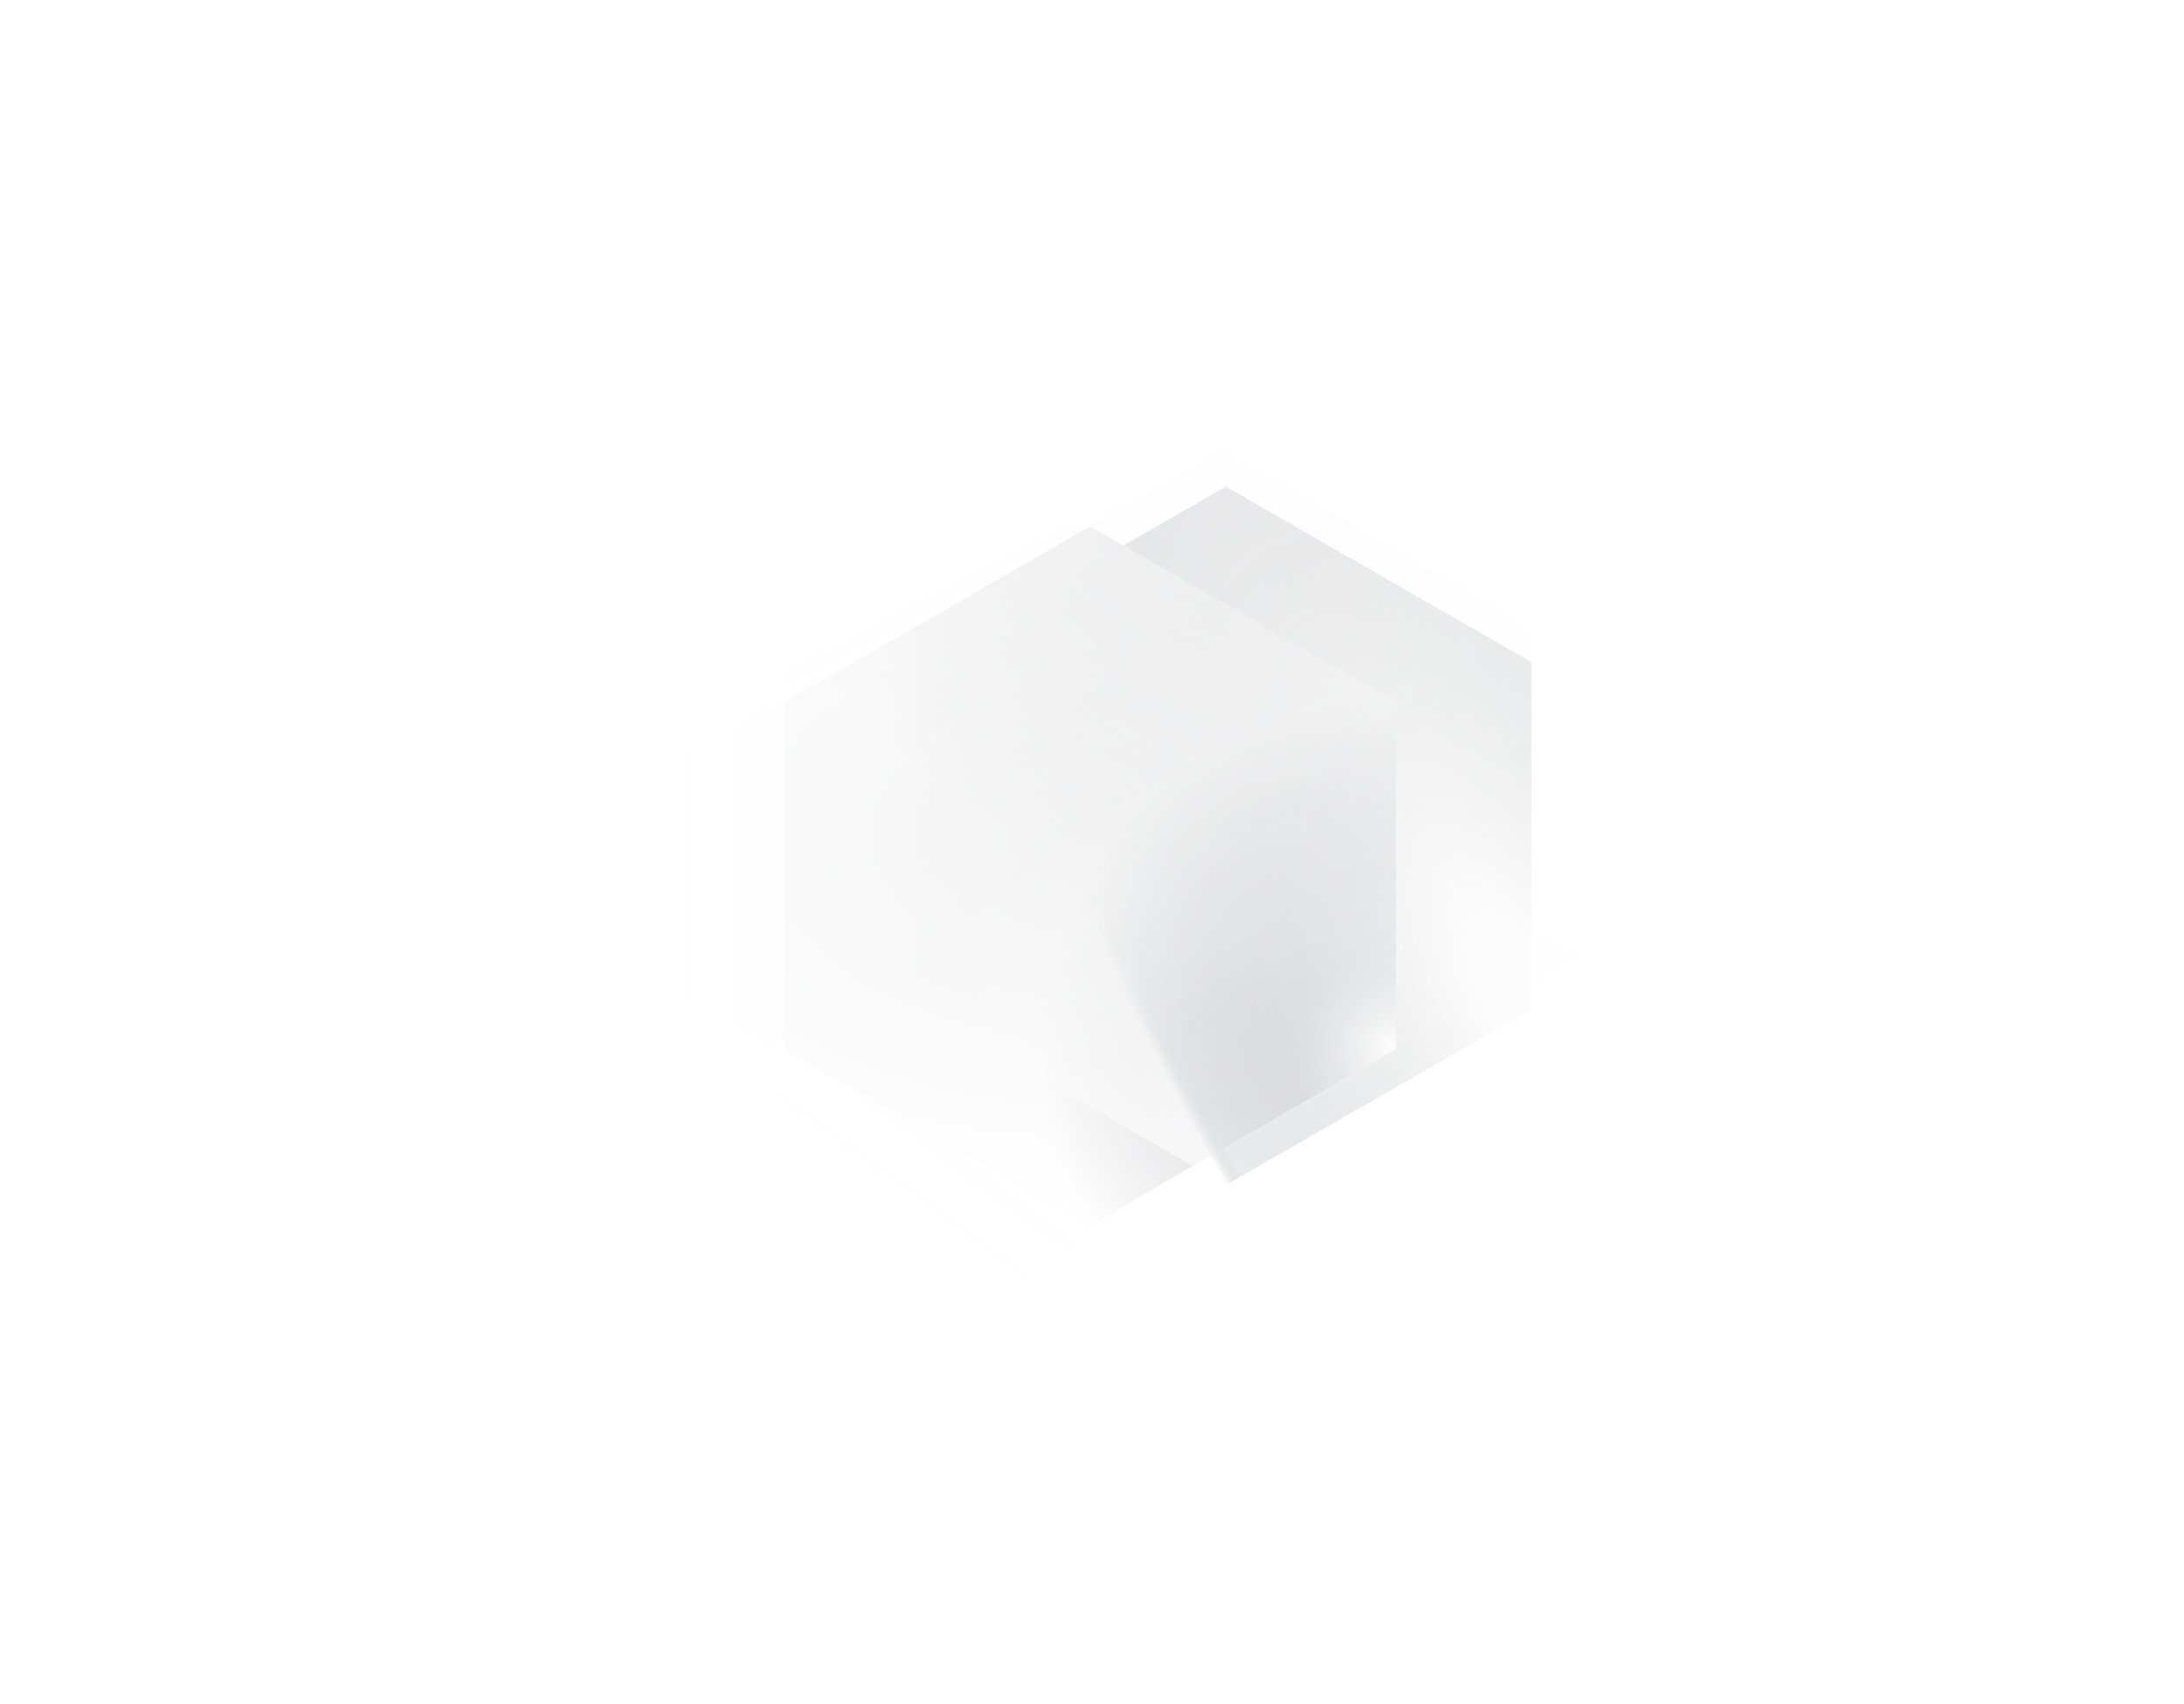 <svg width="1207" height="942" viewBox="0 0 1207 942" fill="none" xmlns="http://www.w3.org/2000/svg" opacity="0.4">
<mask id="mask0_3077_11080" style="mask-type:alpha" maskUnits="userSpaceOnUse" x="3" y="4" width="1200" height="935">
<rect opacity="0.2" x="3" y="4" width="1200" height="935" rx="15" fill="url(#paint0_linear_3077_11080)"/>
</mask>
<g mask="url(#mask0_3077_11080)">
<g filter="url(#filter0_dd_3077_11080)">
<path d="M635.976 578.192L603.594 677L687.591 627.596L770.594 580.198L770.594 576L635.976 578.192Z" fill="url(#paint1_linear_3077_11080)"/>
</g>
<g opacity="0.2">
<g style="mix-blend-mode:soft-light" opacity="0.3" filter="url(#filter1_f_3077_11080)">
<path d="M772.144 200.177L769.807 397.569L602.366 300.897L772.144 200.177Z" fill="url(#paint4_linear_3077_11080)"/>
</g>
<g style="mix-blend-mode:soft-light" opacity="0.4" filter="url(#filter2_f_3077_11080)">
<path d="M434.988 200.178L601.216 294.75L433.775 391.422L434.988 200.178Z" fill="url(#paint5_linear_3077_11080)"/>
</g>
<g style="mix-blend-mode:soft-light" opacity="0.4" filter="url(#filter3_f_3077_11080)">
<path d="M266.915 484.275L438.413 382.511L438.413 586.04L266.915 484.275Z" fill="url(#paint6_linear_3077_11080)"/>
</g>
<g style="mix-blend-mode:overlay" opacity="0.3" filter="url(#filter4_f_3077_11080)">
<path d="M1049.18 430.21L770.47 584.565L770.47 326.953L1049.18 430.21Z" fill="url(#paint7_linear_3077_11080)" fill-opacity="0.9"/>
</g>
<g style="mix-blend-mode:soft-light" opacity="0.9" filter="url(#filter5_f_3077_11080)">
<path d="M430.613 780.84L428.126 572.631L612.171 678.89L430.613 780.84Z" fill="url(#paint8_linear_3077_11080)"/>
</g>
</g>
</g>
<path d="M602.507 677L433.5 579.863V388.119L602.507 291L771.5 388.142V579.886L602.507 677Z" fill="url(#paint9_linear_3077_11080)"/>
<g style="mix-blend-mode:overlay" filter="url(#filter6_dd_3077_11080)">
<path d="M602.507 677L433.5 579.863V388.119L602.507 291L771.5 388.142V579.886L602.507 677Z" fill="url(#paint10_angular_3077_11080)" style="mix-blend-mode:luminosity" shape-rendering="crispEdges"/>
</g>
<path d="M771.5 387.994L601.866 291L517.182 340.502L433.5 387.994L433.5 580.695L601.866 677L771.5 580.695L771.5 387.994Z" fill="url(#paint11_linear_3077_11080)" fill-opacity="0.2"/>
<path d="M602.507 677L433.5 579.863V388.119L602.507 291L771.5 388.142V579.886L602.507 677Z" fill="url(#paint12_angular_3077_11080)"/>
<path d="M602.507 677L433.5 579.863V388.119L602.507 291L771.5 388.142V579.886L602.507 677Z" fill="url(#paint13_radial_3077_11080)" fill-opacity="0.25"/>
<g style="mix-blend-mode:multiply" opacity="0.23">
<path d="M602.507 677L433.5 579.863V388.119L602.507 291L771.5 388.142V579.886L602.507 677Z" fill="url(#paint14_angular_3077_11080)"/>
<path d="M602.507 677L433.5 579.863V388.119L602.507 291L771.5 388.142V579.886L602.507 677Z" fill="url(#paint15_radial_3077_11080)"/>
</g>
<path style="mix-blend-mode:lighten" opacity="0.1" d="M675.64 638.114L505.677 540.174V346.846L675.64 248.925L845.589 346.869V540.197L675.64 638.114Z" fill="url(#paint16_linear_3077_11080)"/>
<g style="mix-blend-mode:lighten" opacity="0.09" filter="url(#filter7_f_3077_11080)">
<path d="M675.64 722.148L505.677 624.208V430.88L675.64 332.959L845.589 430.903V624.232L675.64 722.148Z" fill="url(#paint17_linear_3077_11080)" fill-opacity="0.3" style="mix-blend-mode:lighten"/>
</g>
<defs>
<filter id="filter0_dd_3077_11080" x="504.587" y="481.956" width="367" height="301" filterUnits="userSpaceOnUse" color-interpolation-filters="sRGB">
<feFlood flood-opacity="0" result="BackgroundImageFix"/>
<feColorMatrix in="SourceAlpha" type="matrix" values="0 0 0 0 0 0 0 0 0 0 0 0 0 0 0 0 0 0 127 0" result="hardAlpha"/>
<feOffset dx="0.993" dy="5.956"/>
<feGaussianBlur stdDeviation="50"/>
<feComposite in2="hardAlpha" operator="out"/>
<feColorMatrix type="matrix" values="0 0 0 0 1 0 0 0 0 1 0 0 0 0 1 0 0 0 0.8 0"/>
<feBlend mode="normal" in2="BackgroundImageFix" result="effect1_dropShadow_3077_11080"/>
<feColorMatrix in="SourceAlpha" type="matrix" values="0 0 0 0 0 0 0 0 0 0 0 0 0 0 0 0 0 0 127 0" result="hardAlpha"/>
<feOffset dx="1.985" dy="2.978"/>
<feGaussianBlur stdDeviation="21.49"/>
<feComposite in2="hardAlpha" operator="out"/>
<feColorMatrix type="matrix" values="0 0 0 0 1 0 0 0 0 1 0 0 0 0 1 0 0 0 1 0"/>
<feBlend mode="normal" in2="effect1_dropShadow_3077_11080" result="effect2_dropShadow_3077_11080"/>
<feBlend mode="normal" in="SourceGraphic" in2="effect2_dropShadow_3077_11080" result="shape"/>
</filter>
<filter id="filter1_f_3077_11080" x="597.416" y="195.228" width="179.678" height="207.292" filterUnits="userSpaceOnUse" color-interpolation-filters="sRGB">
<feFlood flood-opacity="0" result="BackgroundImageFix"/>
<feBlend mode="normal" in="SourceGraphic" in2="BackgroundImageFix" result="shape"/>
<feGaussianBlur stdDeviation="2.475" result="effect1_foregroundBlur_3077_11080"/>
</filter>
<filter id="filter2_f_3077_11080" x="428.825" y="195.228" width="177.341" height="201.144" filterUnits="userSpaceOnUse" color-interpolation-filters="sRGB">
<feFlood flood-opacity="0" result="BackgroundImageFix"/>
<feBlend mode="normal" in="SourceGraphic" in2="BackgroundImageFix" result="shape"/>
<feGaussianBlur stdDeviation="2.475" result="effect1_foregroundBlur_3077_11080"/>
</filter>
<filter id="filter3_f_3077_11080" x="261.965" y="377.561" width="181.397" height="213.429" filterUnits="userSpaceOnUse" color-interpolation-filters="sRGB">
<feFlood flood-opacity="0" result="BackgroundImageFix"/>
<feBlend mode="normal" in="SourceGraphic" in2="BackgroundImageFix" result="shape"/>
<feGaussianBlur stdDeviation="2.475" result="effect1_foregroundBlur_3077_11080"/>
</filter>
<filter id="filter4_f_3077_11080" x="767.5" y="323.983" width="284.65" height="263.551" filterUnits="userSpaceOnUse" color-interpolation-filters="sRGB">
<feFlood flood-opacity="0" result="BackgroundImageFix"/>
<feBlend mode="normal" in="SourceGraphic" in2="BackgroundImageFix" result="shape"/>
<feGaussianBlur stdDeviation="1.485" result="effect1_foregroundBlur_3077_11080"/>
</filter>
<filter id="filter5_f_3077_11080" x="423.176" y="567.681" width="193.945" height="218.109" filterUnits="userSpaceOnUse" color-interpolation-filters="sRGB">
<feFlood flood-opacity="0" result="BackgroundImageFix"/>
<feBlend mode="normal" in="SourceGraphic" in2="BackgroundImageFix" result="shape"/>
<feGaussianBlur stdDeviation="2.475" result="effect1_foregroundBlur_3077_11080"/>
</filter>
<filter id="filter6_dd_3077_11080" x="389.5" y="171" width="546" height="594" filterUnits="userSpaceOnUse" color-interpolation-filters="sRGB">
<feFlood flood-opacity="0" result="BackgroundImageFix"/>
<feColorMatrix in="SourceAlpha" type="matrix" values="0 0 0 0 0 0 0 0 0 0 0 0 0 0 0 0 0 0 127 0" result="hardAlpha"/>
<feOffset dx="60" dy="-16"/>
<feGaussianBlur stdDeviation="52"/>
<feComposite in2="hardAlpha" operator="out"/>
<feColorMatrix type="matrix" values="0 0 0 0 0 0 0 0 0 0 0 0 0 0 0 0 0 0 0.4 0"/>
<feBlend mode="normal" in2="BackgroundImageFix" result="effect1_dropShadow_3077_11080"/>
<feColorMatrix in="SourceAlpha" type="matrix" values="0 0 0 0 0 0 0 0 0 0 0 0 0 0 0 0 0 0 127 0" result="hardAlpha"/>
<feOffset dx="15" dy="-6"/>
<feGaussianBlur stdDeviation="12.5"/>
<feComposite in2="hardAlpha" operator="out"/>
<feColorMatrix type="matrix" values="0 0 0 0 0 0 0 0 0 0 0 0 0 0 0 0 0 0 0.25 0"/>
<feBlend mode="normal" in2="effect1_dropShadow_3077_11080" result="effect2_dropShadow_3077_11080"/>
<feBlend mode="normal" in="SourceGraphic" in2="effect2_dropShadow_3077_11080" result="shape"/>
</filter>
<filter id="filter7_f_3077_11080" x="500.728" y="328.009" width="349.811" height="399.088" filterUnits="userSpaceOnUse" color-interpolation-filters="sRGB">
<feFlood flood-opacity="0" result="BackgroundImageFix"/>
<feBlend mode="normal" in="SourceGraphic" in2="BackgroundImageFix" result="shape"/>
<feGaussianBlur stdDeviation="2.475" result="effect1_foregroundBlur_3077_11080"/>
</filter>
<linearGradient id="paint0_linear_3077_11080" x1="740.355" y1="250" x2="-77.011" y2="665.868" gradientUnits="userSpaceOnUse">
<stop stop-color="#A2A4A9"/>
<stop offset="1" stop-color="#808288"/>
</linearGradient>
<linearGradient id="paint1_linear_3077_11080" x1="668.362" y1="604.189" x2="767.412" y2="670.95" gradientUnits="userSpaceOnUse">
<stop stop-color="white"/>
<stop offset="1" stop-color="white"/>
</linearGradient>
<radialGradient id="paint2_radial_3077_11080" cx="0" cy="0" r="1" gradientUnits="userSpaceOnUse" gradientTransform="translate(603.129 485.255) rotate(90) scale(472.658)">
<stop stop-color="white"/>
<stop offset="1" stop-color="white" stop-opacity="0"/>
</radialGradient>
<linearGradient id="paint4_linear_3077_11080" x1="772.144" y1="200.177" x2="657.401" y2="398.918" gradientUnits="userSpaceOnUse">
<stop offset="0.092" stop-color="#D9D9D9" stop-opacity="0"/>
<stop offset="1" stop-color="#D9D9D9"/>
</linearGradient>
<linearGradient id="paint5_linear_3077_11080" x1="489.991" y1="285" x2="544.998" y2="390.722" gradientUnits="userSpaceOnUse">
<stop offset="0.092" stop-color="#D9D9D9" stop-opacity="0"/>
<stop offset="1" stop-color="#D9D9D9"/>
</linearGradient>
<linearGradient id="paint6_linear_3077_11080" x1="266.915" y1="484.275" x2="495.579" y2="484.275" gradientUnits="userSpaceOnUse">
<stop offset="0.406" stop-color="#D9D9D9" stop-opacity="0"/>
<stop offset="0.649" stop-color="#D9D9D9"/>
</linearGradient>
<linearGradient id="paint7_linear_3077_11080" x1="1081.55" y1="500.214" x2="908.677" y2="859.182" gradientUnits="userSpaceOnUse">
<stop offset="0.128" stop-color="#343741" stop-opacity="0"/>
<stop offset="0.422" stop-color="#151515"/>
</linearGradient>
<linearGradient id="paint8_linear_3077_11080" x1="474.575" y1="677.454" x2="549.994" y2="574.067" gradientUnits="userSpaceOnUse">
<stop offset="0.092" stop-color="#D9D9D9" stop-opacity="0"/>
<stop offset="1" stop-color="#D9D9D9"/>
</linearGradient>
<linearGradient id="paint9_linear_3077_11080" x1="602.498" y1="247.453" x2="766.774" y2="580.731" gradientUnits="userSpaceOnUse">
<stop stop-color="white" stop-opacity="0"/>
<stop offset="0.849" stop-color="#A2A4A9"/>
</linearGradient>
<radialGradient id="paint10_angular_3077_11080" cx="0" cy="0" r="1" gradientUnits="userSpaceOnUse" gradientTransform="translate(770.877 578.953) rotate(149.788) scale(194.845 509.939)">
<stop offset="0.115" stop-color="#F5F5F5" stop-opacity="0.75"/>
<stop offset="0.954" stop-color="#474C55" stop-opacity="0.3"/>
<stop offset="1" stop-color="white"/>
</radialGradient>
<linearGradient id="paint11_linear_3077_11080" x1="536.568" y1="363.956" x2="437.093" y2="296.494" gradientUnits="userSpaceOnUse">
<stop stop-color="white"/>
<stop offset="1" stop-color="white"/>
</linearGradient>
<radialGradient id="paint12_angular_3077_11080" cx="0" cy="0" r="1" gradientUnits="userSpaceOnUse" gradientTransform="translate(769.612 579.176) rotate(150.036) scale(195.864 190.886)">
<stop offset="0.005" stop-color="white"/>
<stop offset="0.286" stop-color="#C0C1C6" stop-opacity="0"/>
<stop offset="1" stop-color="white"/>
</radialGradient>
<radialGradient id="paint13_radial_3077_11080" cx="0" cy="0" r="1" gradientUnits="userSpaceOnUse" gradientTransform="translate(660 291) rotate(121.089) scale(195.595 311.795)">
<stop stop-color="#474C55"/>
<stop offset="1" stop-color="#474C55" stop-opacity="0"/>
</radialGradient>
<radialGradient id="paint14_angular_3077_11080" cx="0" cy="0" r="1" gradientUnits="userSpaceOnUse" gradientTransform="translate(769.612 579.176) rotate(150.036) scale(195.864 190.886)">
<stop offset="0.005" stop-color="white"/>
<stop offset="0.286" stop-color="#C0C1C6" stop-opacity="0"/>
<stop offset="1" stop-color="white"/>
</radialGradient>
<radialGradient id="paint15_radial_3077_11080" cx="0" cy="0" r="1" gradientUnits="userSpaceOnUse" gradientTransform="translate(602.5 460.5) rotate(90) scale(216.5 345.12)">
<stop stop-color="#474C55" stop-opacity="0.7"/>
<stop offset="1" stop-color="#474C55" stop-opacity="0"/>
</radialGradient>
<linearGradient id="paint16_linear_3077_11080" x1="770.037" y1="578.365" x2="520.741" y2="242.121" gradientUnits="userSpaceOnUse">
<stop stop-color="white" stop-opacity="0.4"/>
<stop offset="1" stop-opacity="0.1"/>
</linearGradient>
<linearGradient id="paint17_linear_3077_11080" x1="770.037" y1="662.399" x2="520.741" y2="326.155" gradientUnits="userSpaceOnUse">
<stop offset="0.099" stop-color="white"/>
<stop offset="0.172" stop-color="white" stop-opacity="0.4"/>
</linearGradient>
</defs>
</svg>
